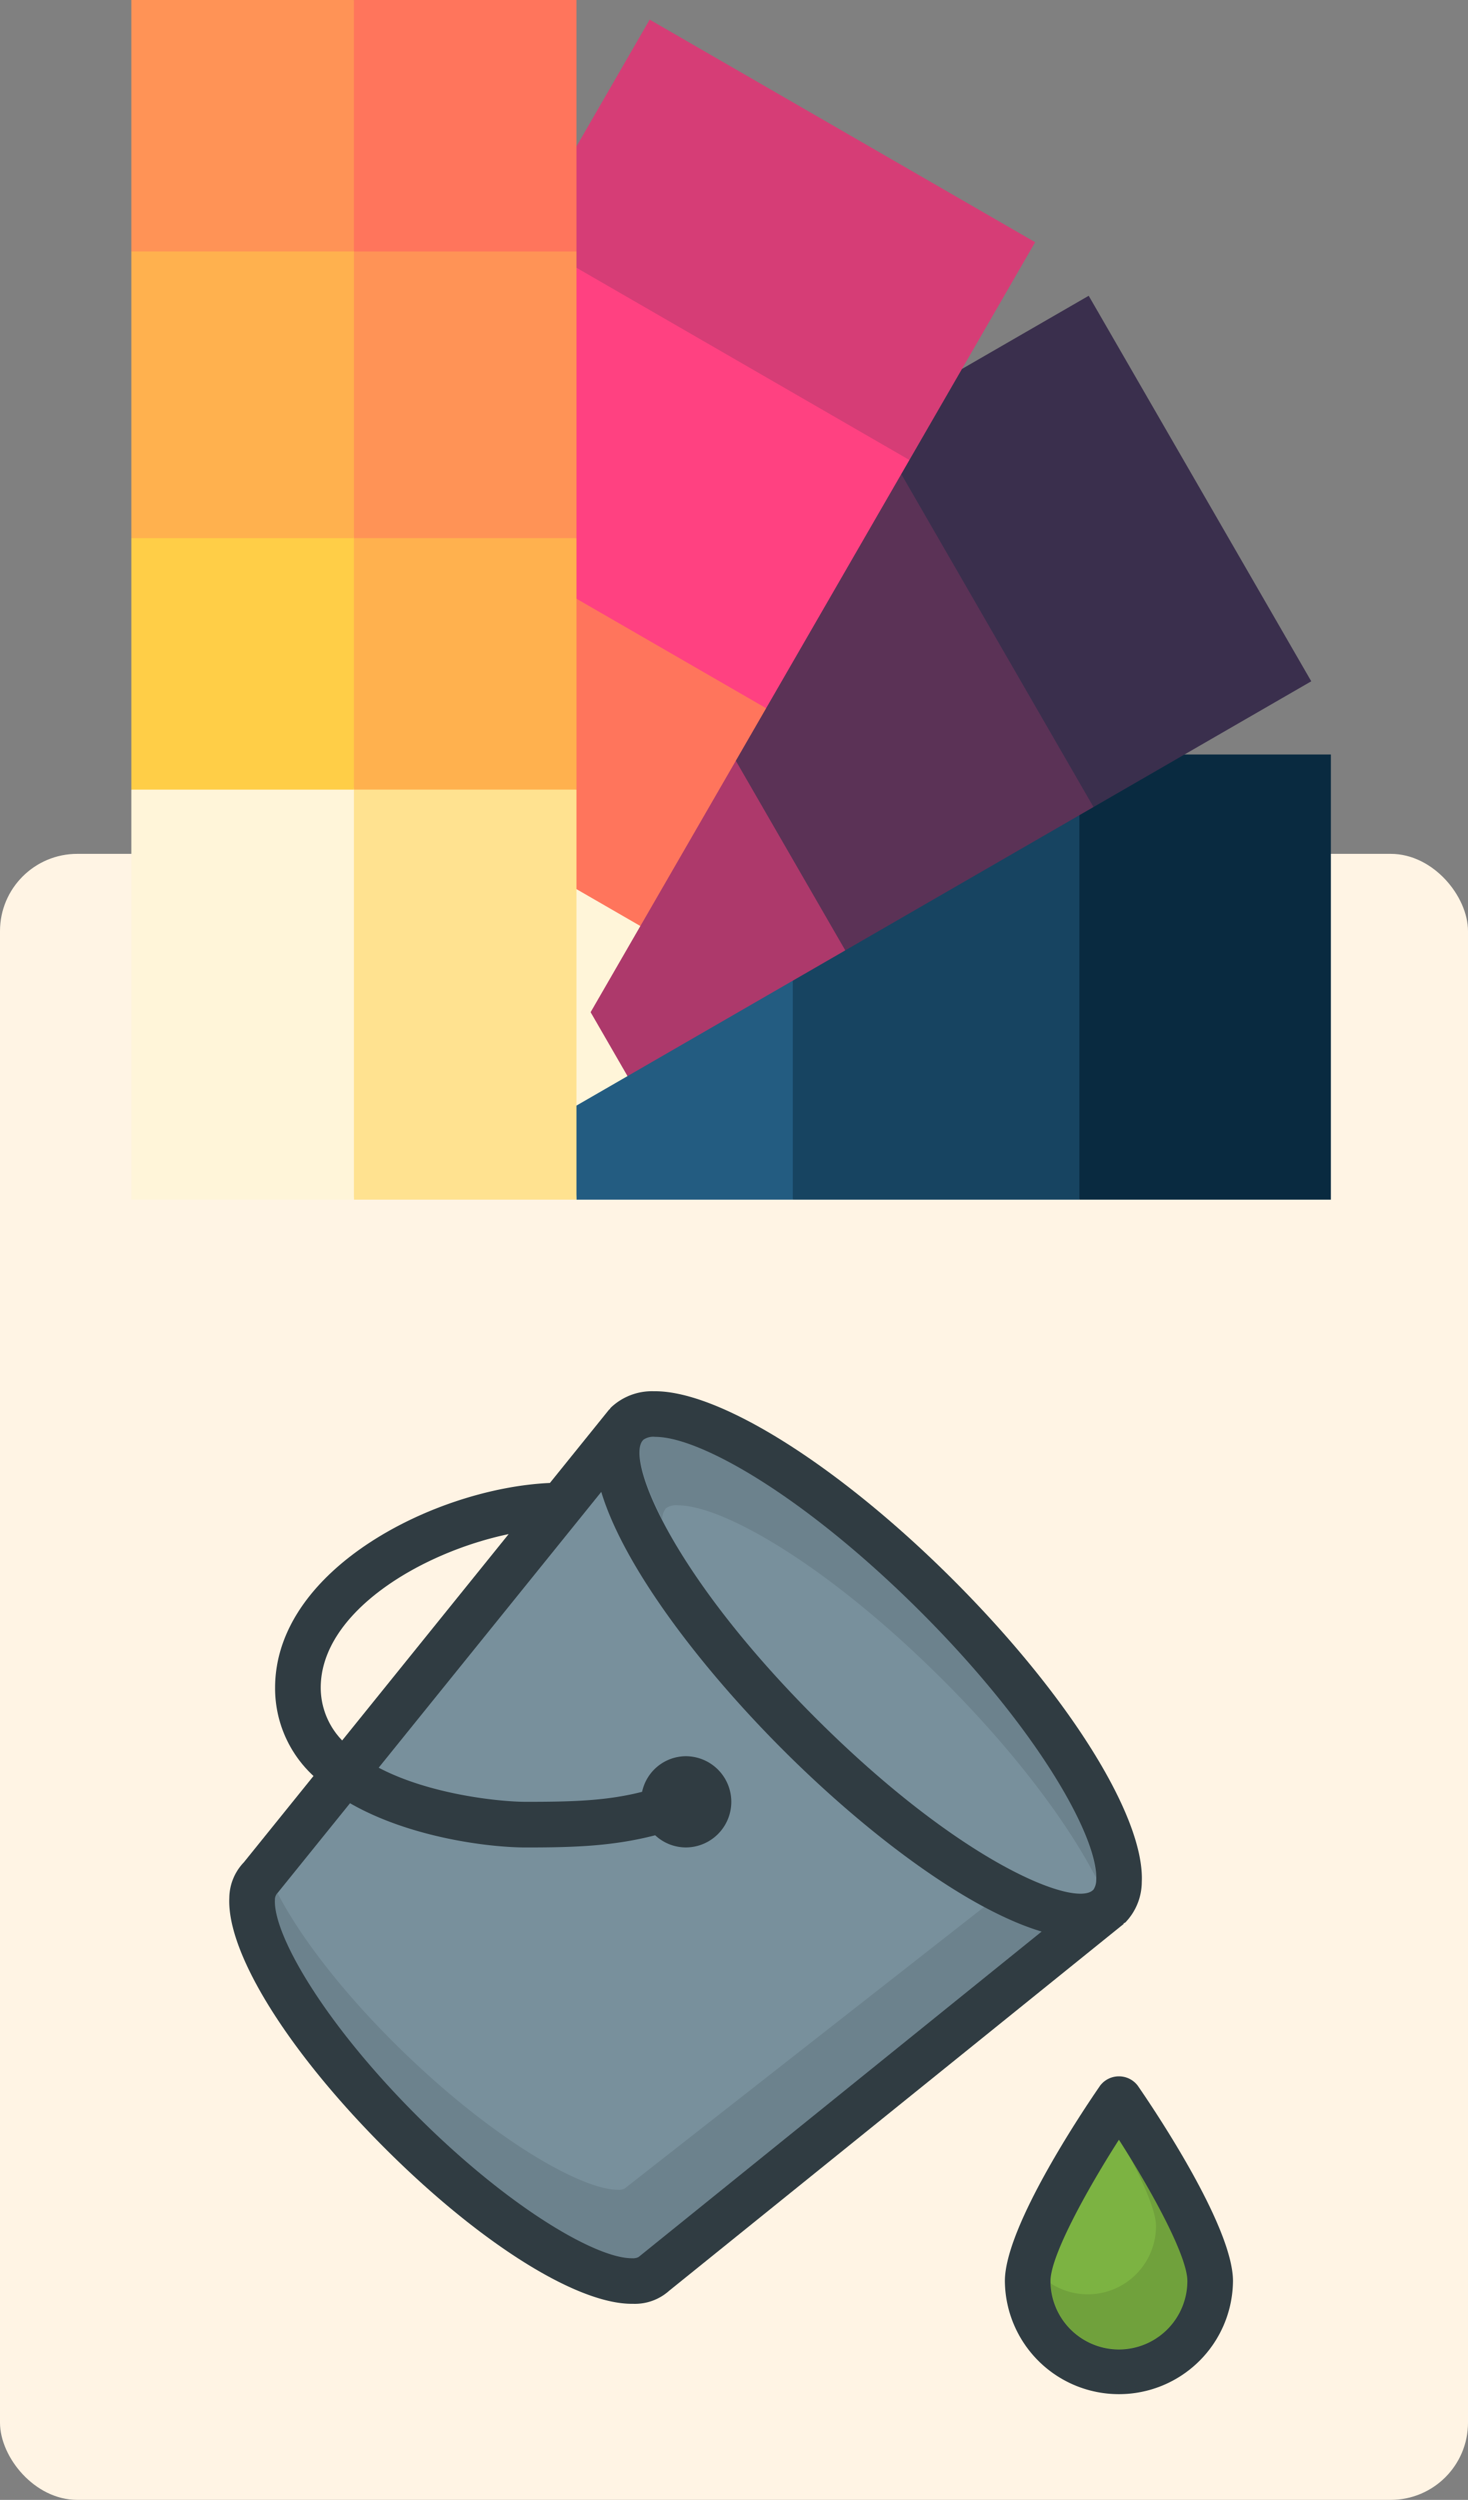 <svg xmlns="http://www.w3.org/2000/svg" xmlns:xlink="http://www.w3.org/1999/xlink" width="190" height="323.516" viewBox="0 0 190 323.516">
  <rect x="0" y="0" width="190" height="323.516" fill="#808080" stroke="none"/>
  <defs>
    <linearGradient id="linear-gradient" x1="-0.141" y1="1.317" x2="-0.093" y2="1.294" gradientUnits="objectBoundingBox">
      <stop offset="0" stop-color="#fff" stop-opacity="0.2"/>
      <stop offset="1" stop-color="#fff" stop-opacity="0"/>
    </linearGradient>
  </defs>
  <g id="Grupo_1101948" data-name="Grupo 1101948" transform="translate(-1230.176 -4056)">
    <rect id="Rectángulo_403389" data-name="Rectángulo 403389" width="190" height="213.016" rx="10" transform="translate(1230.176 4166.5)" fill="#fff4e4"/>
    <g id="pantone" transform="translate(1247.176 4056)">
      <path id="Trazado_912589" data-name="Trazado 912589" d="M219.675,350.806,207.546,322H175l4.548,57.613h28Z" transform="translate(-121.936 -224.361)" fill="#235c81"/>
      <path id="Trazado_912590" data-name="Trazado 912590" d="M331.557,350.806,319.428,322H282.333v57.613h37.095Z" transform="translate(-196.722 -224.361)" fill="#174461"/>
      <rect id="Rectángulo_403598" data-name="Rectángulo 403598" width="32.545" height="57.613" transform="translate(122.706 97.639)" fill="#092a40"/>
      <path id="Trazado_912591" data-name="Trazado 912591" d="M85.548,313.61,60.641,294.728,36.209,308.834l28.806,49.894,24.432-14.106Z" transform="translate(-25.23 -205.359)" fill="#fff5d9"/>
      <path id="Trazado_912592" data-name="Trazado 912592" d="M169.875,259.943l-24.907-18.882-28.186,16.273,28.806,49.894,28.186-16.273Z" transform="translate(-81.371 -167.965)" fill="#ad396b"/>
      <path id="Trazado_912593" data-name="Trazado 912593" d="M266.768,198.777l-24.907-18.883-32.125,18.547,28.806,49.894,32.125-18.547Z" transform="translate(-146.139 -125.346)" fill="#5b3256"/>
      <rect id="Rectángulo_403599" data-name="Rectángulo 403599" width="57.612" height="32.545" transform="matrix(-0.5, -0.866, 0.866, -0.5, 124.53, 104.441)" fill="#3a2f4d"/>
      <path id="Trazado_912594" data-name="Trazado 912594" d="M51.326,304.117l-31.011-3.9L6.208,324.65,56.1,353.456l14.106-24.432Z" transform="translate(-4.326 -209.184)" fill="#fff5d9"/>
      <path id="Trazado_912595" data-name="Trazado 912595" d="M100.013,211.163,69,207.264,52.728,235.45l49.894,28.806L118.9,236.07Z" transform="translate(-36.74 -144.416)" fill="#ff755c"/>
      <path id="Trazado_912596" data-name="Trazado 912596" d="M155.953,105.22l-31.011-3.9-18.547,32.125,49.894,28.806,18.547-32.125Z" transform="translate(-74.133 -70.598)" fill="#ff4181"/>
      <rect id="Rectángulo_403600" data-name="Rectángulo 403600" width="57.612" height="32.545" transform="matrix(-0.866, -0.5, 0.5, -0.866, 100.703, 59.529)" fill="#d63d76"/>
      <path id="Trazado_912597" data-name="Trazado 912597" d="M65,297l9.1,65.193H102.9V309.129Z" transform="translate(-45.29 -206.942)" fill="#ffe290"/>
      <path id="Trazado_912598" data-name="Trazado 912598" d="M0,309.129v53.064H28.806V297Z" transform="translate(0 -206.942)" fill="#fff5d9"/>
      <path id="Trazado_912599" data-name="Trazado 912599" d="M102.9,201.8,65,189.667l9.1,44.675H102.9Z" transform="translate(-45.29 -132.155)" fill="#ffb14e"/>
      <path id="Trazado_912600" data-name="Trazado 912600" d="M0,201.8v32.546H28.806V189.667Z" transform="translate(0 -132.155)" fill="#ffce47"/>
      <path id="Trazado_912601" data-name="Trazado 912601" d="M102.9,79.462,65,67.333l9.1,49.224H102.9Z" transform="translate(-45.29 -46.916)" fill="#ff9356"/>
      <path id="Trazado_912602" data-name="Trazado 912602" d="M0,79.462v37.095H28.806V67.333Z" transform="translate(0 -46.916)" fill="#ffb14e"/>
      <path id="Trazado_912603" data-name="Trazado 912603" d="M74.1,0,65,16.273l9.1,16.273H102.9V0Z" transform="translate(-45.29)" fill="#ff755c"/>
      <rect id="Rectángulo_403601" data-name="Rectángulo 403601" width="28.806" height="32.545" fill="#ff9356"/>
    </g>
    <g id="bote-de-pintura" transform="translate(1259.845 4236.043)">
      <path id="Trazado_912604" data-name="Trazado 912604" d="M118.108,63.52c.4-8.395-9.41-24.112-24.4-39.1C79.064,9.776,63.6,0,55.111,0h-.185a7.718,7.718,0,0,0-5.536,2.122c-.075.075-.116.172-.187.25l-.02-.017-7.678,9.516C26.8,12.523,5.936,22.916,5.936,38.377a15.414,15.414,0,0,0,4.972,11.415L1.894,60.964A6.744,6.744,0,0,0,.01,65.573C-.319,72.7,7.591,85.413,20.145,97.967,32.41,110.228,44.916,118.1,52.1,118.1h.161a6.651,6.651,0,0,0,4.671-1.684l58.845-47.483-.035-.043c.079-.072.189-.092.265-.167A7.585,7.585,0,0,0,118.108,63.52ZM14.618,45.194a9.844,9.844,0,0,1-2.777-6.818c0-9.758,12.926-17.5,24.324-19.887Z" fill="#303c42"/>
      <path id="Trazado_912605" data-name="Trazado 912605" d="M63.59,47.061,34.779,82.754c6.6,3.476,15.661,4.417,19.07,4.417,6.318,0,10.531-.156,15.024-1.294a5.826,5.826,0,0,1,5.642-4.61,5.9,5.9,0,1,1,0,11.808A5.842,5.842,0,0,1,70.568,91.5c-5.483,1.411-10.447,1.579-16.719,1.579-4.91,0-15.107-1.314-22.778-5.728L21.72,98.933a1.272,1.272,0,0,0-.369.945c-.2,4.425,6.181,15.723,18.406,27.95,11.994,11.987,23.215,18.407,27.759,18.407H67.6a1.552,1.552,0,0,0,.813-.155l52.17-42.119C110.966,101.093,98,91.336,87.127,80.466,76.285,69.627,66.486,56.667,63.59,47.061Z" transform="translate(-15.437 -34.034)" fill="#78909c"/>
      <path id="Trazado_912606" data-name="Trazado 912606" d="M113.148,236.407,66.605,272.863a1.6,1.6,0,0,1-.813.151h-.081c-4.544,0-15.765-6.229-27.759-17.859C29.919,247.36,24.465,240,21.688,234.617a1.266,1.266,0,0,0-.339.9c-.2,4.425,6.181,15.723,18.406,27.95,11.994,11.987,23.215,18.407,27.759,18.407h.081a1.553,1.553,0,0,0,.813-.155L120.579,239.6A40.921,40.921,0,0,1,113.148,236.407Z" transform="translate(-15.436 -169.674)" opacity="0.1"/>
      <path id="Trazado_912607" data-name="Trazado 912607" d="M228.24,44.008c-14.935-14.93-28.56-22.688-34.39-22.688a2.255,2.255,0,0,0-1.544.378l-.044.055c-2.253,2.4,3.528,17.141,22.312,35.92,18.754,18.752,33.5,24.554,35.913,22.313l.07-.056a2.307,2.307,0,0,0,.368-1.267C251.184,73.115,243.324,59.09,228.24,44.008Z" transform="translate(-138.709 -15.415)" fill="#78909c"/>
      <path id="Trazado_912608" data-name="Trazado 912608" d="M195.25,30.614l.044-.055a2.254,2.254,0,0,1,1.544-.378c5.83,0,19.455,7.758,34.39,22.688,9.558,9.557,16.191,18.67,19.72,25.49.011-5.716-7.8-19.5-22.65-34.353-14.935-14.93-28.56-22.688-34.39-22.688a2.255,2.255,0,0,0-1.544.378l-.044.055c-1.025,1.092-.276,4.832,2.494,10.253A2.208,2.208,0,0,1,195.25,30.614Z" transform="translate(-138.768 -15.415)" opacity="0.1"/>
      <path id="Trazado_912609" data-name="Trazado 912609" d="M379.865,321.5a3.059,3.059,0,0,0-4.855,0c-2.059,2.981-12.334,18.211-12.334,25.294a14.762,14.762,0,0,0,29.523,0C392.2,339.712,381.924,324.481,379.865,321.5Z" transform="translate(-262.286 -231.642)" fill="#303c42"/>
      <path id="Trazado_912610" data-name="Trazado 912610" d="M392.858,377.089A8.867,8.867,0,0,1,384,368.231c0-3.224,4.608-11.64,8.858-18.283,4.25,6.641,8.858,15.054,8.858,18.283A8.867,8.867,0,0,1,392.858,377.089Z" transform="translate(-277.707 -253.081)" fill="#7cb342"/>
      <path id="Trazado_912611" data-name="Trazado 912611" d="M394.413,358.465c1.934,3.715,3.323,7.03,3.323,8.79a8.829,8.829,0,0,1-13.625,7.442,8.845,8.845,0,0,0,17.684-.306C401.8,371.533,398.188,364.62,394.413,358.465Z" transform="translate(-277.788 -259.241)" opacity="0.1"/>
      <path id="Trazado_912612" data-name="Trazado 912612" d="M115.738,68.895c.079-.072.189-.092.265-.167a7.585,7.585,0,0,0,2.1-5.207c.4-8.395-9.41-24.112-24.4-39.1C79.064,9.776,63.6,0,55.111,0h-.185a7.718,7.718,0,0,0-5.536,2.122c-.075.075-.116.172-.187.25l-.02-.017-7.678,9.516C26.8,12.523,5.936,22.916,5.936,38.377a15.414,15.414,0,0,0,4.972,11.415L1.894,60.964A6.744,6.744,0,0,0,.01,65.573C-.319,72.7,7.591,85.413,20.145,97.967,32.41,110.228,44.916,118.1,52.1,118.1h.161a6.651,6.651,0,0,0,4.671-1.684l58.845-47.483Zm-101.12-23.7a9.844,9.844,0,0,1-2.777-6.818c0-9.758,12.926-17.5,24.324-19.887ZM117.579,89.858a3.059,3.059,0,0,0-4.855,0c-2.059,2.981-12.334,18.211-12.334,25.294a14.762,14.762,0,0,0,29.523,0C129.913,108.07,119.637,92.839,117.579,89.858Z" fill="url(#linear-gradient)"/>
    </g>
  </g>
</svg>
